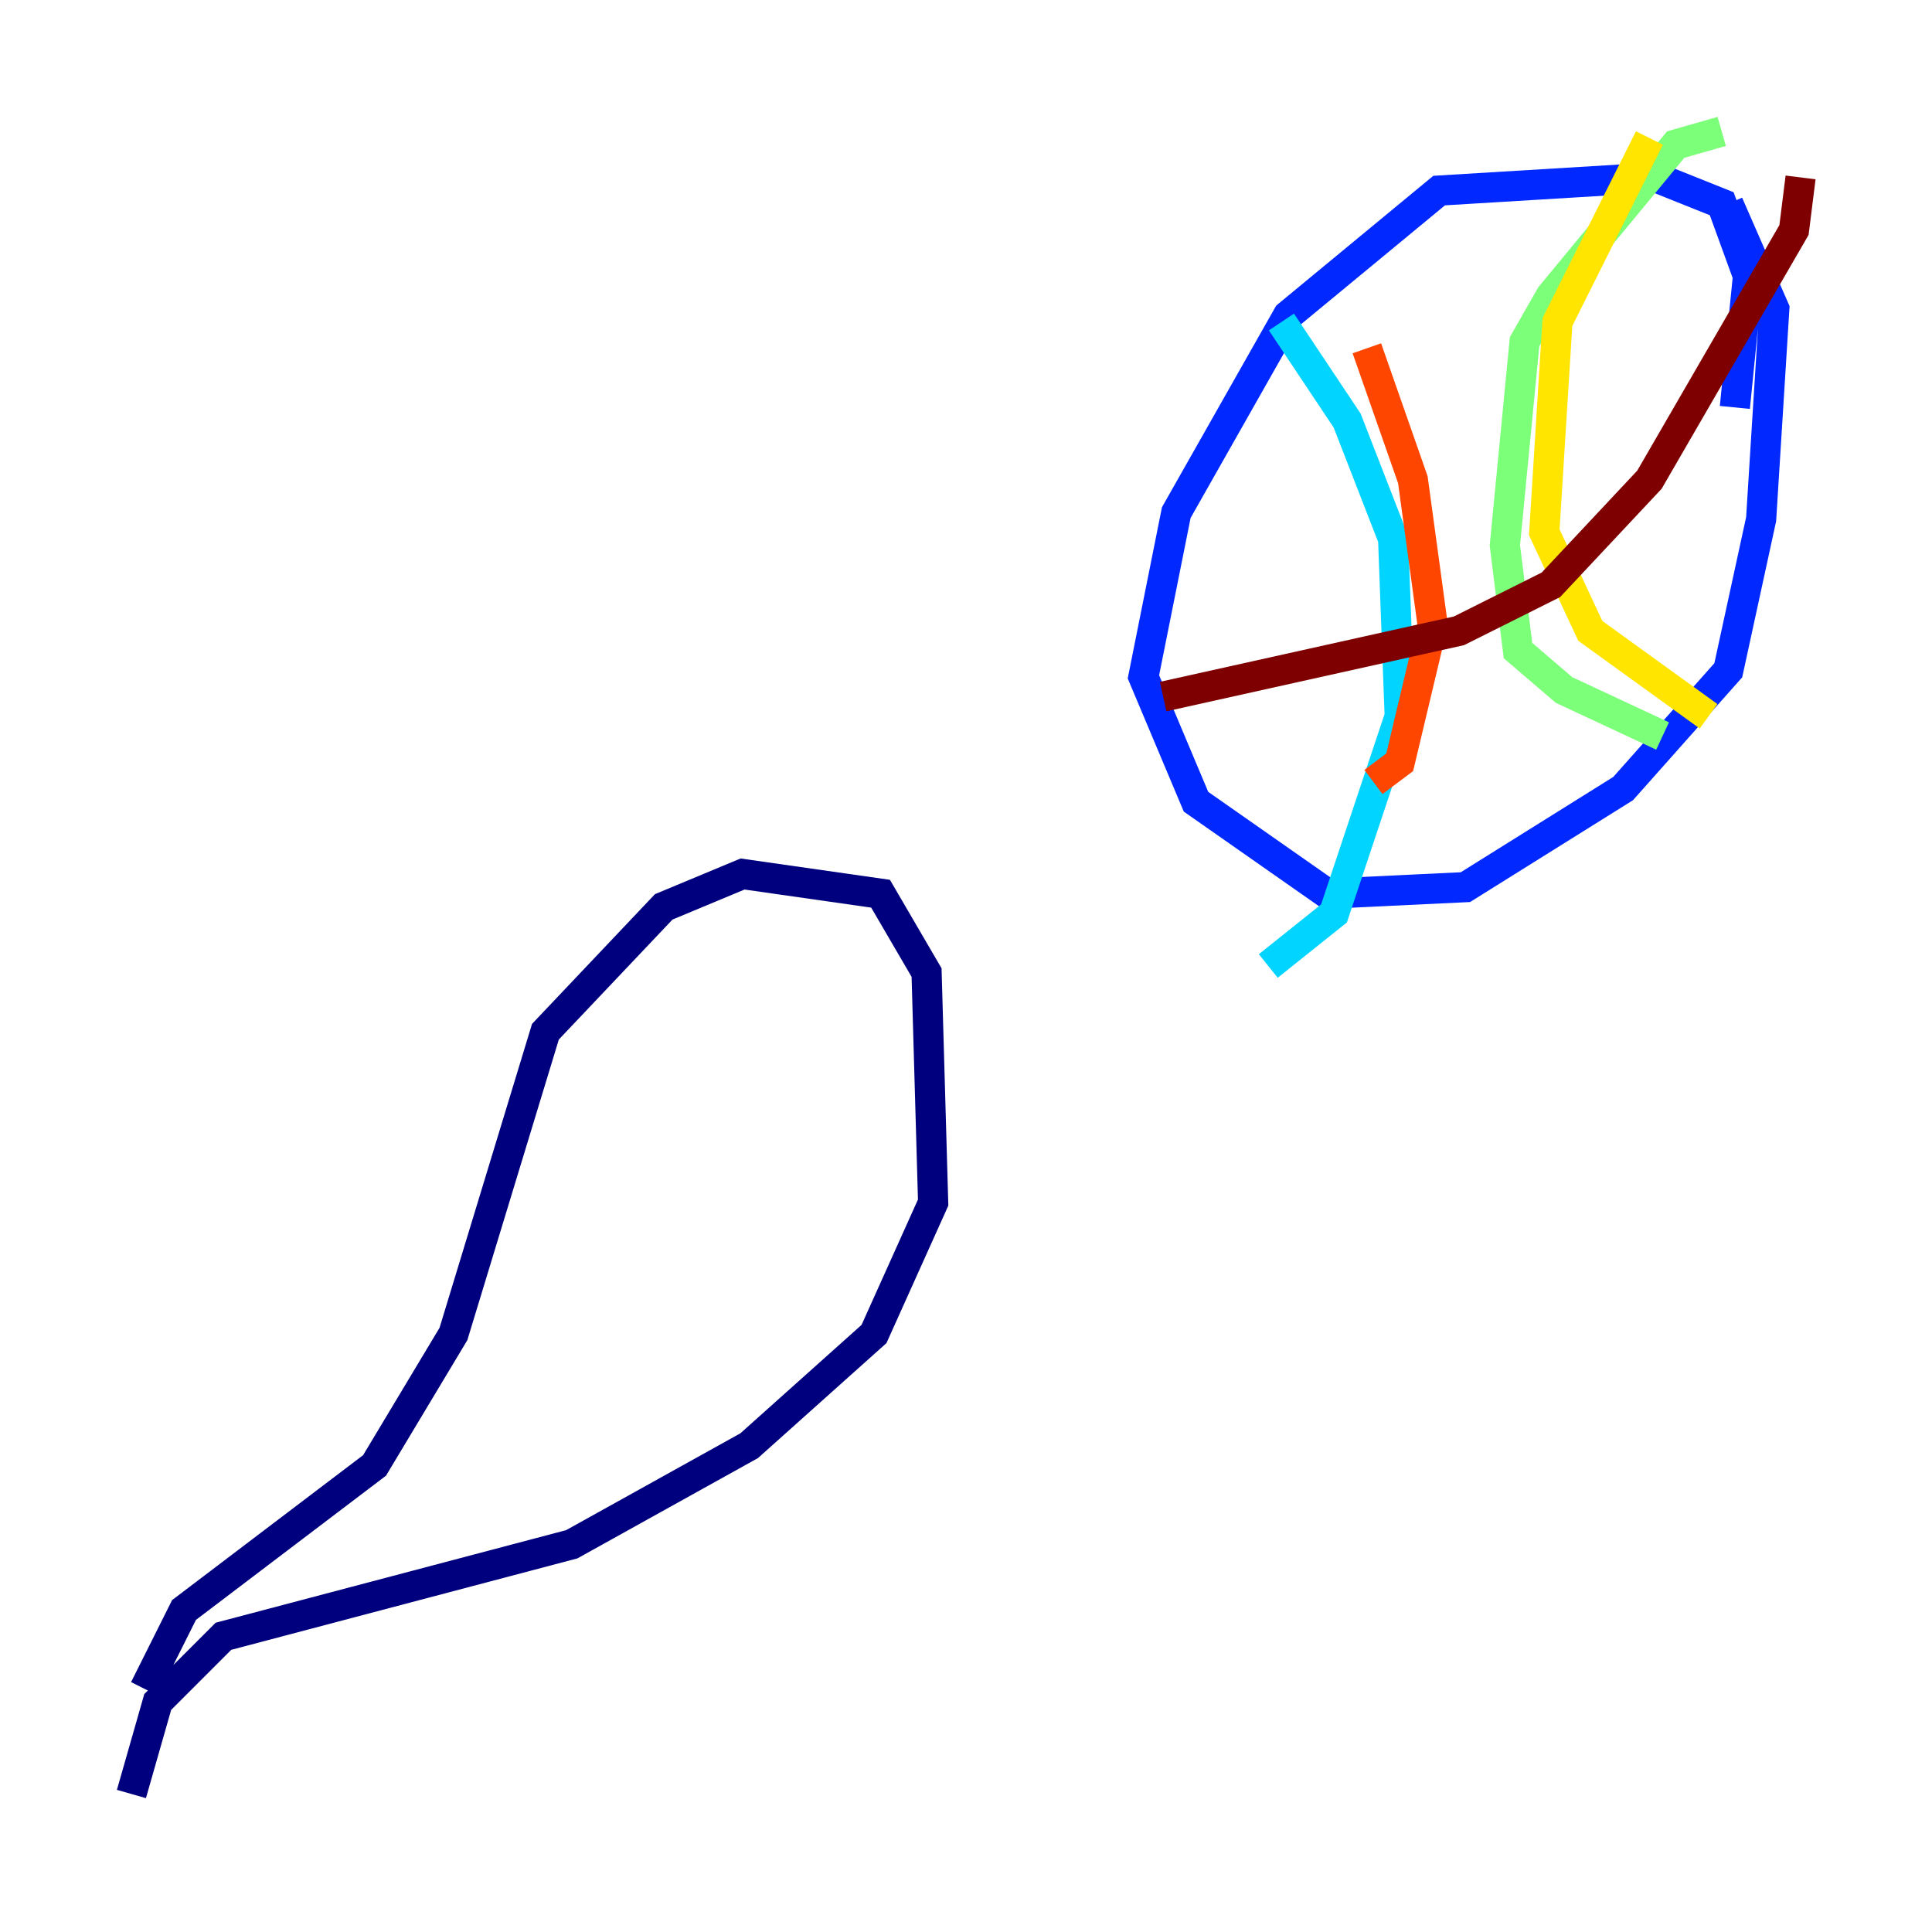 <?xml version="1.0" encoding="utf-8" ?>
<svg baseProfile="tiny" height="128" version="1.2" viewBox="0,0,128,128" width="128" xmlns="http://www.w3.org/2000/svg" xmlns:ev="http://www.w3.org/2001/xml-events" xmlns:xlink="http://www.w3.org/1999/xlink"><defs /><polyline fill="none" points="9.578,111.891 12.191,106.667 24.816,97.088 30.041,88.381 36.136,68.354 43.973,60.082 49.197,57.905 58.34,59.211 61.388,64.435 61.823,79.674 57.905,88.381 49.633,95.782 37.878,102.313 14.803,108.408 10.449,112.762 8.707,118.857" stroke="#00007f" stroke-width="2" /><polyline fill="none" points="114.939,26.993 115.809,18.286 114.068,13.497 109.714,11.755 95.347,12.626 85.333,20.898 77.932,33.959 75.755,44.843 79.238,53.116 87.946,59.211 97.088,58.776 107.537,52.245 114.503,44.408 116.68,34.395 117.551,20.463 114.503,13.497" stroke="#0028ff" stroke-width="2" /><polyline fill="none" points="84.898,21.333 89.252,27.864 92.299,35.701 92.735,47.456 88.381,60.517 84.027,64.0" stroke="#00d4ff" stroke-width="2" /><polyline fill="none" points="114.068,8.707 111.02,9.578 102.748,19.592 101.007,22.64 99.701,36.136 100.571,43.102 103.619,45.714 110.15,48.762" stroke="#7cff79" stroke-width="2" /><polyline fill="none" points="109.279,9.143 103.184,21.333 102.313,35.265 105.361,41.796 113.197,47.456" stroke="#ffe500" stroke-width="2" /><polyline fill="none" points="90.558,23.075 93.605,31.782 94.912,41.361 92.735,50.503 90.993,51.809" stroke="#ff4600" stroke-width="2" /><polyline fill="none" points="77.061,46.15 96.653,41.796 102.748,38.748 109.279,31.782 118.857,15.238 119.293,11.755" stroke="#7f0000" stroke-width="2" /></svg>